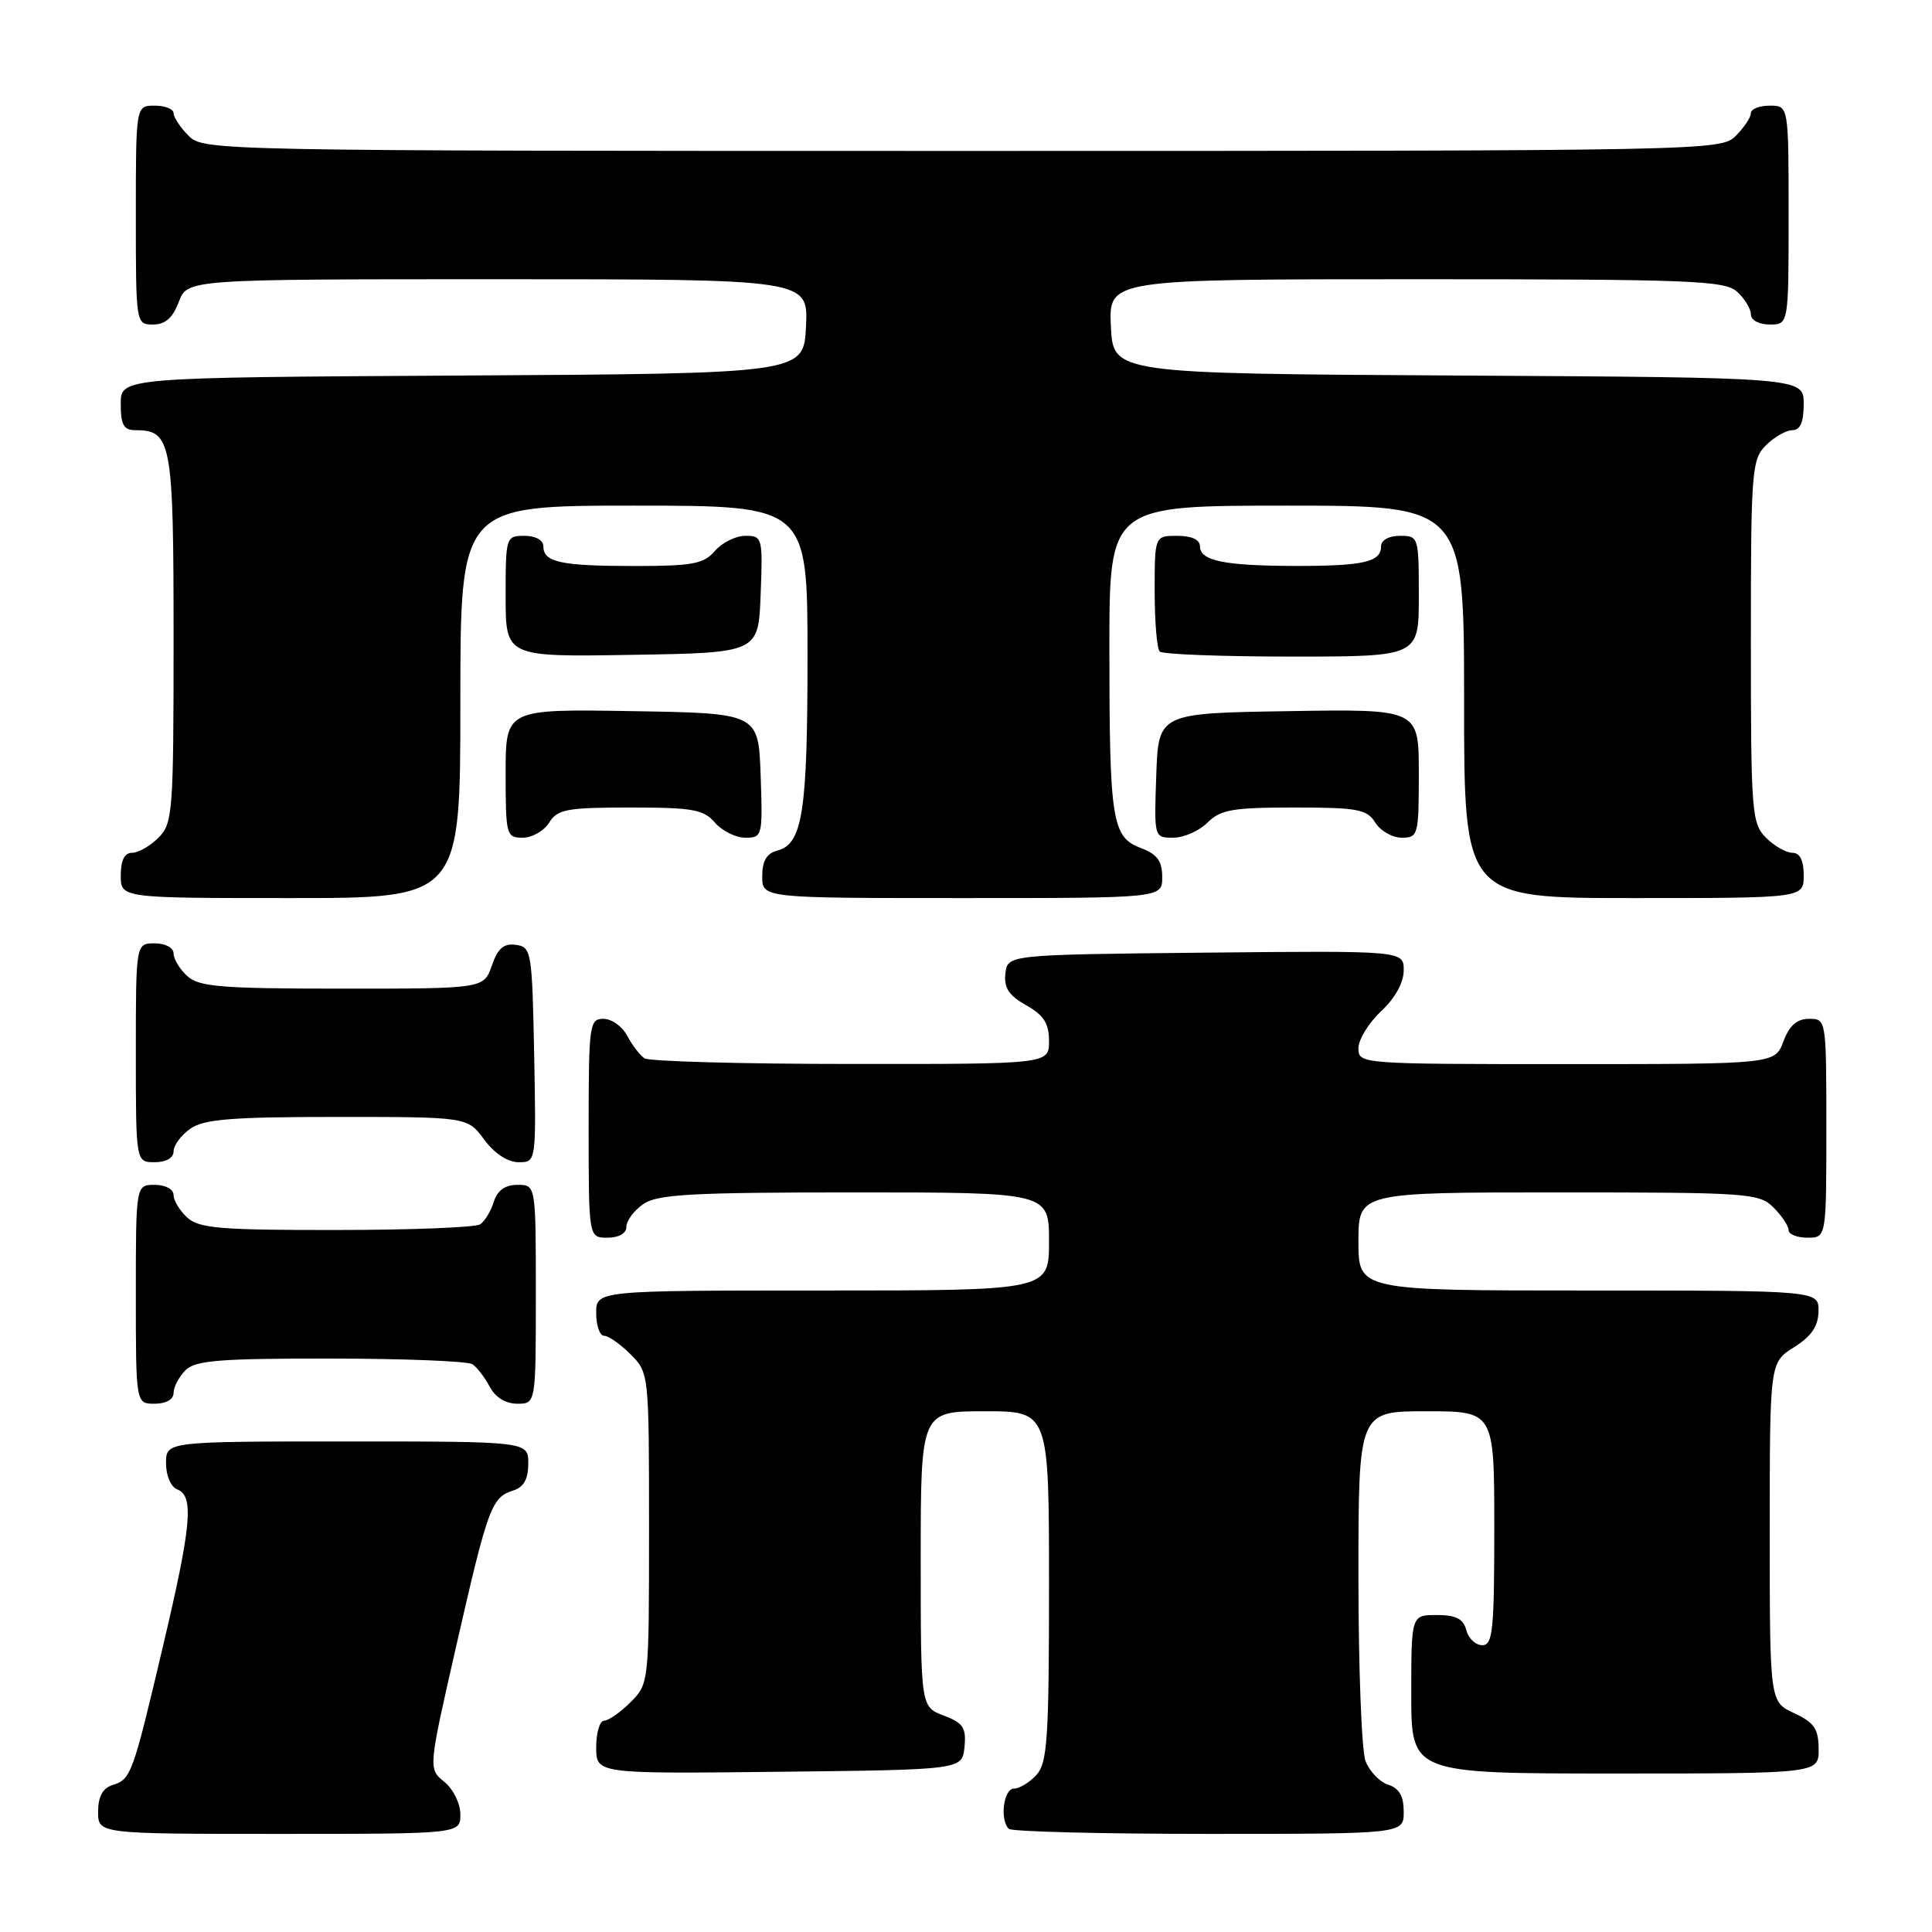 <?xml version="1.0" encoding="UTF-8" standalone="no"?>
<!DOCTYPE svg PUBLIC "-//W3C//DTD SVG 1.1//EN" "http://www.w3.org/Graphics/SVG/1.1/DTD/svg11.dtd" >
<svg xmlns="http://www.w3.org/2000/svg" xmlns:xlink="http://www.w3.org/1999/xlink" version="1.1" viewBox="0 0 256 256">
 <g >
 <path fill="currentColor"
d=" M 61.00 240.41 C 61.00 238.97 60.05 237.05 58.87 236.10 C 56.74 234.37 56.74 234.37 60.49 217.94 C 64.66 199.69 65.13 198.41 68.00 197.50 C 69.40 197.06 70.00 195.99 70.00 193.93 C 70.00 191.00 70.00 191.00 46.00 191.00 C 22.00 191.00 22.00 191.00 22.00 193.89 C 22.00 195.54 22.64 197.03 23.50 197.36 C 25.73 198.22 25.37 202.15 21.60 218.11 C 17.58 235.17 17.37 235.75 14.91 236.53 C 13.60 236.94 13.00 238.06 13.00 240.07 C 13.00 243.00 13.00 243.00 37.00 243.00 C 61.00 243.00 61.00 243.00 61.00 240.41 Z  M 186.00 240.07 C 186.00 237.99 185.40 236.95 183.94 236.48 C 182.81 236.12 181.46 234.71 180.94 233.35 C 180.42 231.99 180.00 221.00 180.00 208.93 C 180.00 187.00 180.00 187.00 189.00 187.00 C 198.00 187.00 198.00 187.00 198.00 202.50 C 198.00 216.02 197.80 218.00 196.41 218.00 C 195.53 218.00 194.58 217.10 194.29 216.00 C 193.90 214.50 192.93 214.00 190.38 214.00 C 187.00 214.00 187.00 214.00 187.00 224.50 C 187.00 235.00 187.00 235.00 214.00 235.00 C 241.00 235.00 241.00 235.00 240.98 231.75 C 240.96 229.07 240.39 228.24 237.73 227.00 C 234.50 225.50 234.50 225.50 234.50 203.02 C 234.50 180.54 234.50 180.54 237.71 178.52 C 240.03 177.06 240.93 175.74 240.96 173.75 C 241.00 171.00 241.00 171.00 210.50 171.00 C 180.00 171.00 180.00 171.00 180.00 164.50 C 180.00 158.00 180.00 158.00 206.50 158.00 C 231.67 158.00 233.10 158.10 235.00 160.00 C 236.10 161.10 237.00 162.45 237.00 163.00 C 237.00 163.55 238.12 164.00 239.50 164.00 C 242.00 164.00 242.00 164.00 242.00 149.50 C 242.00 135.07 241.99 135.00 239.72 135.00 C 238.10 135.00 237.11 135.87 236.31 138.00 C 235.17 141.00 235.17 141.00 207.59 141.00 C 180.23 141.00 180.00 140.98 180.00 138.90 C 180.00 137.75 181.35 135.54 183.00 134.00 C 184.85 132.27 186.00 130.20 186.00 128.58 C 186.00 125.97 186.00 125.97 159.75 126.23 C 133.50 126.50 133.50 126.50 133.22 129.00 C 133.01 130.89 133.68 131.91 135.97 133.20 C 138.31 134.52 139.00 135.60 139.00 137.95 C 139.00 141.00 139.00 141.00 112.75 140.98 C 98.31 140.98 86.00 140.64 85.40 140.23 C 84.79 139.83 83.77 138.49 83.11 137.25 C 82.46 136.01 81.05 135.00 79.96 135.00 C 78.10 135.00 78.00 135.75 78.00 149.50 C 78.00 164.00 78.00 164.00 80.50 164.00 C 82.01 164.00 83.00 163.43 83.00 162.56 C 83.00 161.76 84.00 160.41 85.22 159.56 C 87.09 158.25 91.51 158.00 113.22 158.00 C 139.00 158.00 139.00 158.00 139.00 164.50 C 139.00 171.00 139.00 171.00 109.00 171.00 C 79.00 171.00 79.00 171.00 79.00 174.00 C 79.00 175.65 79.47 177.00 80.05 177.00 C 80.62 177.00 82.20 178.10 83.55 179.45 C 85.99 181.90 86.00 181.97 86.00 202.50 C 86.00 223.03 85.99 223.10 83.55 225.55 C 82.20 226.90 80.62 228.00 80.05 228.00 C 79.47 228.00 79.00 229.58 79.00 231.52 C 79.00 235.04 79.00 235.04 103.25 234.77 C 127.50 234.50 127.50 234.50 127.80 231.49 C 128.05 228.93 127.63 228.30 125.05 227.32 C 122.00 226.17 122.00 226.17 122.00 206.59 C 122.00 187.00 122.00 187.00 130.50 187.00 C 139.00 187.00 139.00 187.00 139.00 210.17 C 139.00 230.33 138.78 233.58 137.35 235.17 C 136.43 236.18 135.08 237.00 134.35 237.00 C 132.98 237.00 132.45 241.12 133.67 242.33 C 134.03 242.70 145.96 243.00 160.17 243.00 C 186.00 243.00 186.00 243.00 186.00 240.07 Z  M 23.00 184.57 C 23.00 183.79 23.71 182.44 24.57 181.57 C 25.88 180.26 29.07 180.00 43.82 180.02 C 53.54 180.02 62.00 180.36 62.60 180.77 C 63.21 181.17 64.23 182.51 64.89 183.75 C 65.63 185.15 67.00 186.00 68.54 186.00 C 71.00 186.00 71.00 186.00 71.00 171.50 C 71.00 157.00 71.00 157.00 68.57 157.00 C 66.92 157.00 65.91 157.73 65.43 159.25 C 65.05 160.49 64.23 161.83 63.62 162.23 C 63.00 162.64 54.44 162.98 44.58 162.98 C 29.29 163.00 26.39 162.76 24.83 161.35 C 23.82 160.43 23.00 159.08 23.00 158.35 C 23.00 157.58 21.93 157.00 20.50 157.00 C 18.00 157.00 18.00 157.00 18.00 171.50 C 18.00 186.00 18.00 186.00 20.50 186.00 C 22.00 186.00 23.00 185.43 23.00 184.57 Z  M 23.00 152.56 C 23.00 151.76 24.00 150.41 25.22 149.56 C 27.03 148.29 30.70 148.00 44.69 148.00 C 61.94 148.00 61.94 148.00 64.16 151.00 C 65.52 152.85 67.28 154.00 68.72 154.00 C 71.05 154.00 71.05 154.00 70.78 139.75 C 70.51 126.07 70.42 125.49 68.37 125.20 C 66.76 124.97 65.97 125.64 65.17 127.95 C 64.10 131.00 64.10 131.00 45.38 131.00 C 29.36 131.00 26.39 130.76 24.83 129.35 C 23.82 128.43 23.00 127.08 23.00 126.35 C 23.00 125.58 21.93 125.00 20.50 125.00 C 18.00 125.00 18.00 125.00 18.00 139.50 C 18.00 154.00 18.00 154.00 20.50 154.00 C 22.01 154.00 23.00 153.43 23.00 152.56 Z  M 61.00 93.00 C 61.00 67.00 61.00 67.00 84.00 67.00 C 107.00 67.00 107.00 67.00 107.00 86.93 C 107.00 107.64 106.35 111.83 102.99 112.71 C 101.58 113.08 101.00 114.08 101.00 116.12 C 101.00 119.00 101.00 119.00 127.50 119.00 C 154.00 119.00 154.00 119.00 154.00 116.22 C 154.00 114.08 153.34 113.19 151.15 112.36 C 147.34 110.93 147.00 108.74 147.00 85.88 C 147.00 67.00 147.00 67.00 170.50 67.00 C 194.00 67.00 194.00 67.00 194.00 93.00 C 194.00 119.00 194.00 119.00 216.50 119.00 C 239.00 119.00 239.00 119.00 239.00 116.00 C 239.00 114.00 238.50 113.00 237.50 113.00 C 236.67 113.00 235.10 112.10 234.00 111.00 C 232.11 109.11 232.00 107.67 232.00 85.00 C 232.00 62.33 232.11 60.89 234.00 59.00 C 235.10 57.90 236.68 57.00 237.50 57.00 C 238.55 57.00 239.00 55.95 239.00 53.51 C 239.00 50.02 239.00 50.02 193.25 49.76 C 147.50 49.50 147.50 49.50 147.20 43.25 C 146.90 37.00 146.90 37.00 187.62 37.00 C 224.11 37.00 228.53 37.17 230.17 38.65 C 231.18 39.57 232.00 40.92 232.00 41.65 C 232.00 42.42 233.07 43.00 234.50 43.00 C 237.00 43.00 237.00 43.00 237.00 28.50 C 237.00 14.00 237.00 14.00 234.50 14.00 C 233.12 14.00 232.00 14.45 232.00 15.00 C 232.00 15.55 231.10 16.90 230.00 18.00 C 228.03 19.97 226.67 20.00 127.50 20.00 C 28.33 20.00 26.97 19.97 25.00 18.00 C 23.90 16.90 23.00 15.55 23.00 15.00 C 23.00 14.45 21.88 14.00 20.50 14.00 C 18.00 14.00 18.00 14.00 18.00 28.50 C 18.00 42.93 18.01 43.00 20.28 43.00 C 21.90 43.00 22.89 42.13 23.69 40.00 C 24.83 37.00 24.83 37.00 65.96 37.00 C 107.10 37.00 107.10 37.00 106.80 43.25 C 106.50 49.50 106.50 49.50 61.25 49.76 C 16.00 50.02 16.00 50.02 16.00 53.51 C 16.00 56.29 16.39 57.00 17.93 57.00 C 22.73 57.00 23.00 58.48 23.00 84.57 C 23.00 107.67 22.89 109.11 21.00 111.00 C 19.90 112.10 18.32 113.00 17.50 113.00 C 16.50 113.00 16.00 114.00 16.00 116.00 C 16.00 119.00 16.00 119.00 38.50 119.00 C 61.00 119.00 61.00 119.00 61.00 93.00 Z  M 72.77 109.00 C 73.87 107.23 75.10 107.00 83.52 107.00 C 91.78 107.00 93.24 107.26 94.73 109.00 C 95.67 110.10 97.49 111.00 98.76 111.00 C 101.02 111.00 101.07 110.79 100.79 102.75 C 100.50 94.50 100.50 94.50 83.75 94.23 C 67.00 93.95 67.00 93.95 67.00 102.48 C 67.00 110.66 67.09 111.00 69.26 111.00 C 70.50 111.00 72.08 110.10 72.77 109.00 Z  M 160.00 109.00 C 161.72 107.28 163.33 107.00 171.49 107.00 C 179.90 107.00 181.13 107.23 182.23 109.00 C 182.92 110.10 184.50 111.00 185.74 111.00 C 187.91 111.00 188.00 110.66 188.00 102.48 C 188.00 93.95 188.00 93.95 170.75 94.23 C 153.50 94.50 153.50 94.50 153.21 102.75 C 152.92 110.99 152.92 111.00 155.46 111.00 C 156.86 111.00 158.90 110.10 160.00 109.00 Z  M 100.79 78.75 C 101.08 71.23 101.02 71.00 98.76 71.00 C 97.49 71.00 95.67 71.90 94.73 73.00 C 93.26 74.72 91.78 75.00 84.09 75.00 C 74.32 75.00 72.00 74.50 72.00 72.39 C 72.00 71.57 70.97 71.00 69.50 71.00 C 67.04 71.00 67.00 71.13 67.00 79.02 C 67.00 87.05 67.00 87.05 83.75 86.77 C 100.50 86.50 100.50 86.50 100.79 78.75 Z  M 188.00 79.00 C 188.00 71.13 187.96 71.00 185.50 71.00 C 184.03 71.00 183.00 71.57 183.00 72.39 C 183.00 74.47 180.69 75.00 171.67 74.99 C 162.19 74.97 159.00 74.31 159.00 72.38 C 159.00 71.51 157.89 71.00 156.00 71.00 C 153.00 71.00 153.00 71.00 153.00 78.33 C 153.00 82.37 153.30 85.97 153.67 86.33 C 154.03 86.70 161.91 87.00 171.17 87.00 C 188.00 87.00 188.00 87.00 188.00 79.00 Z "/>
</g>
</svg>